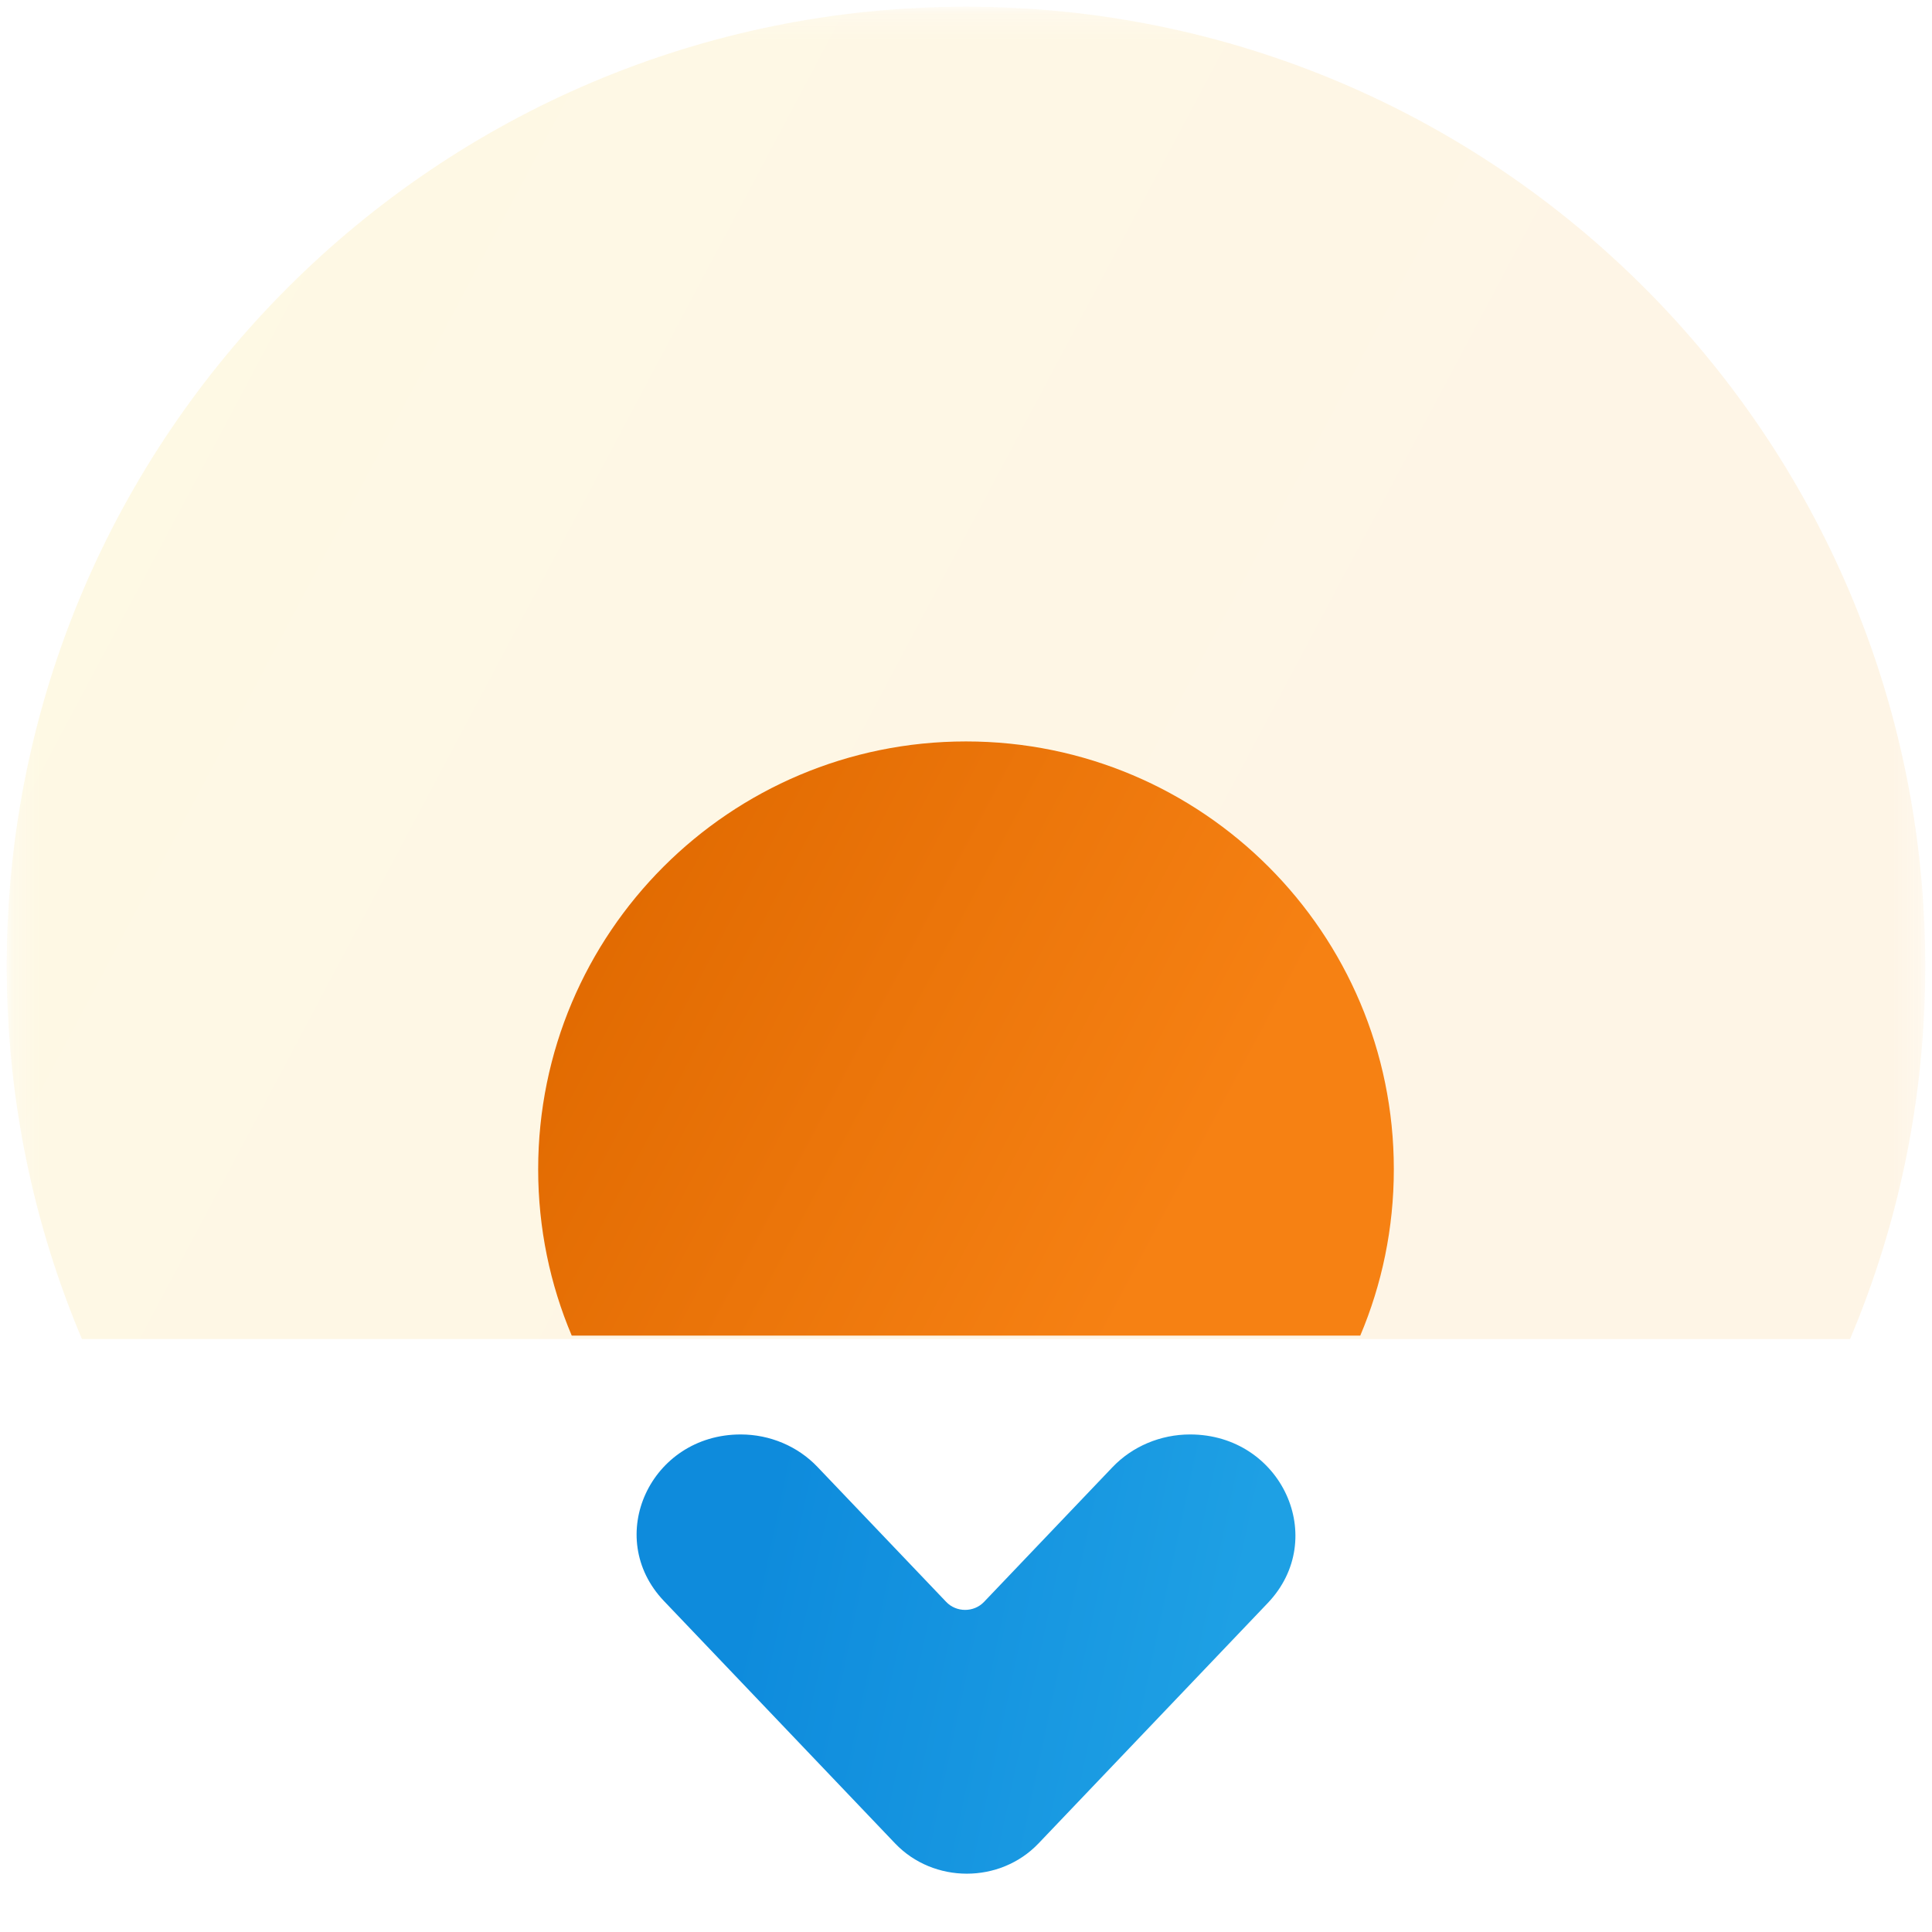<svg width="72" height="72" viewBox="0 0 72 72" fill="none" xmlns="http://www.w3.org/2000/svg">
<g clip-path="url(#clip0_5075_1592)">
<mask id="mask0_5075_1592" style="mask-type:luminance" maskUnits="userSpaceOnUse" x="0" y="0" width="72" height="72">
<path d="M72 0H0V72H72V0Z" fill="white"/>
</mask>
<g mask="url(#mask0_5075_1592)">
<mask id="mask1_5075_1592" style="mask-type:luminance" maskUnits="userSpaceOnUse" x="0" y="0" width="72" height="72">
<path d="M0.25 0.25H71.75V71.75H0.25V0.25Z" fill="white"/>
</mask>
<g mask="url(#mask1_5075_1592)">
<path d="M36 0.25C16.256 0.25 0.25 16.256 0.25 36C0.25 40.931 1.248 45.629 3.054 49.903H68.946C70.752 45.629 71.75 40.931 71.75 36C71.75 16.256 55.744 0.25 36 0.25Z" fill="url(#paint0_linear_5075_1592)"/>
<path d="M36 27.631C27.195 27.631 20.056 34.769 20.056 43.575C20.056 45.774 20.501 47.869 21.307 49.775H50.693C51.499 47.869 51.944 45.774 51.944 43.575C51.944 34.769 44.806 27.631 36 27.631Z" fill="url(#paint1_linear_5075_1592)"/>
<path d="M41.457 54.68L36.671 59.699C36.293 60.095 35.641 60.095 35.263 59.699L30.463 54.666C29.73 53.897 28.692 53.458 27.604 53.458C24.238 53.458 22.475 57.287 24.745 59.667L33.357 68.698C34.792 70.203 37.268 70.203 38.703 68.698L47.244 59.742C49.541 57.334 47.757 53.458 44.35 53.458C43.249 53.458 42.199 53.902 41.457 54.68Z" fill="url(#paint2_linear_5075_1592)"/>
</g>
</g>
</g>
<defs>
<linearGradient id="paint0_linear_5075_1592" x1="2.196" y1="13.519" x2="53.413" y2="40.695" gradientUnits="userSpaceOnUse">
<stop stop-color="#FDC801" stop-opacity="0.105"/>
<stop offset="0.5" stop-color="#F9B30A" stop-opacity="0.105"/>
<stop offset="1" stop-color="#F69E13" stop-opacity="0.105"/>
</linearGradient>
<linearGradient id="paint1_linear_5075_1592" x1="20.924" y1="33.549" x2="43.766" y2="45.669" gradientUnits="userSpaceOnUse">
<stop stop-color="#E06900"/>
<stop offset="0.5" stop-color="#EB750A"/>
<stop offset="1" stop-color="#F68113"/>
</linearGradient>
<linearGradient id="paint2_linear_5075_1592" x1="27.641" y1="60.573" x2="45.321" y2="64.325" gradientUnits="userSpaceOnUse">
<stop stop-color="#0E8BDC"/>
<stop offset="0.5" stop-color="#1695E0"/>
<stop offset="1" stop-color="#1EA0E4"/>
</linearGradient>
<clipPath id="clip0_5075_1592">
<rect width="72" height="72" fill="white"/>
</clipPath>
</defs>
</svg>

